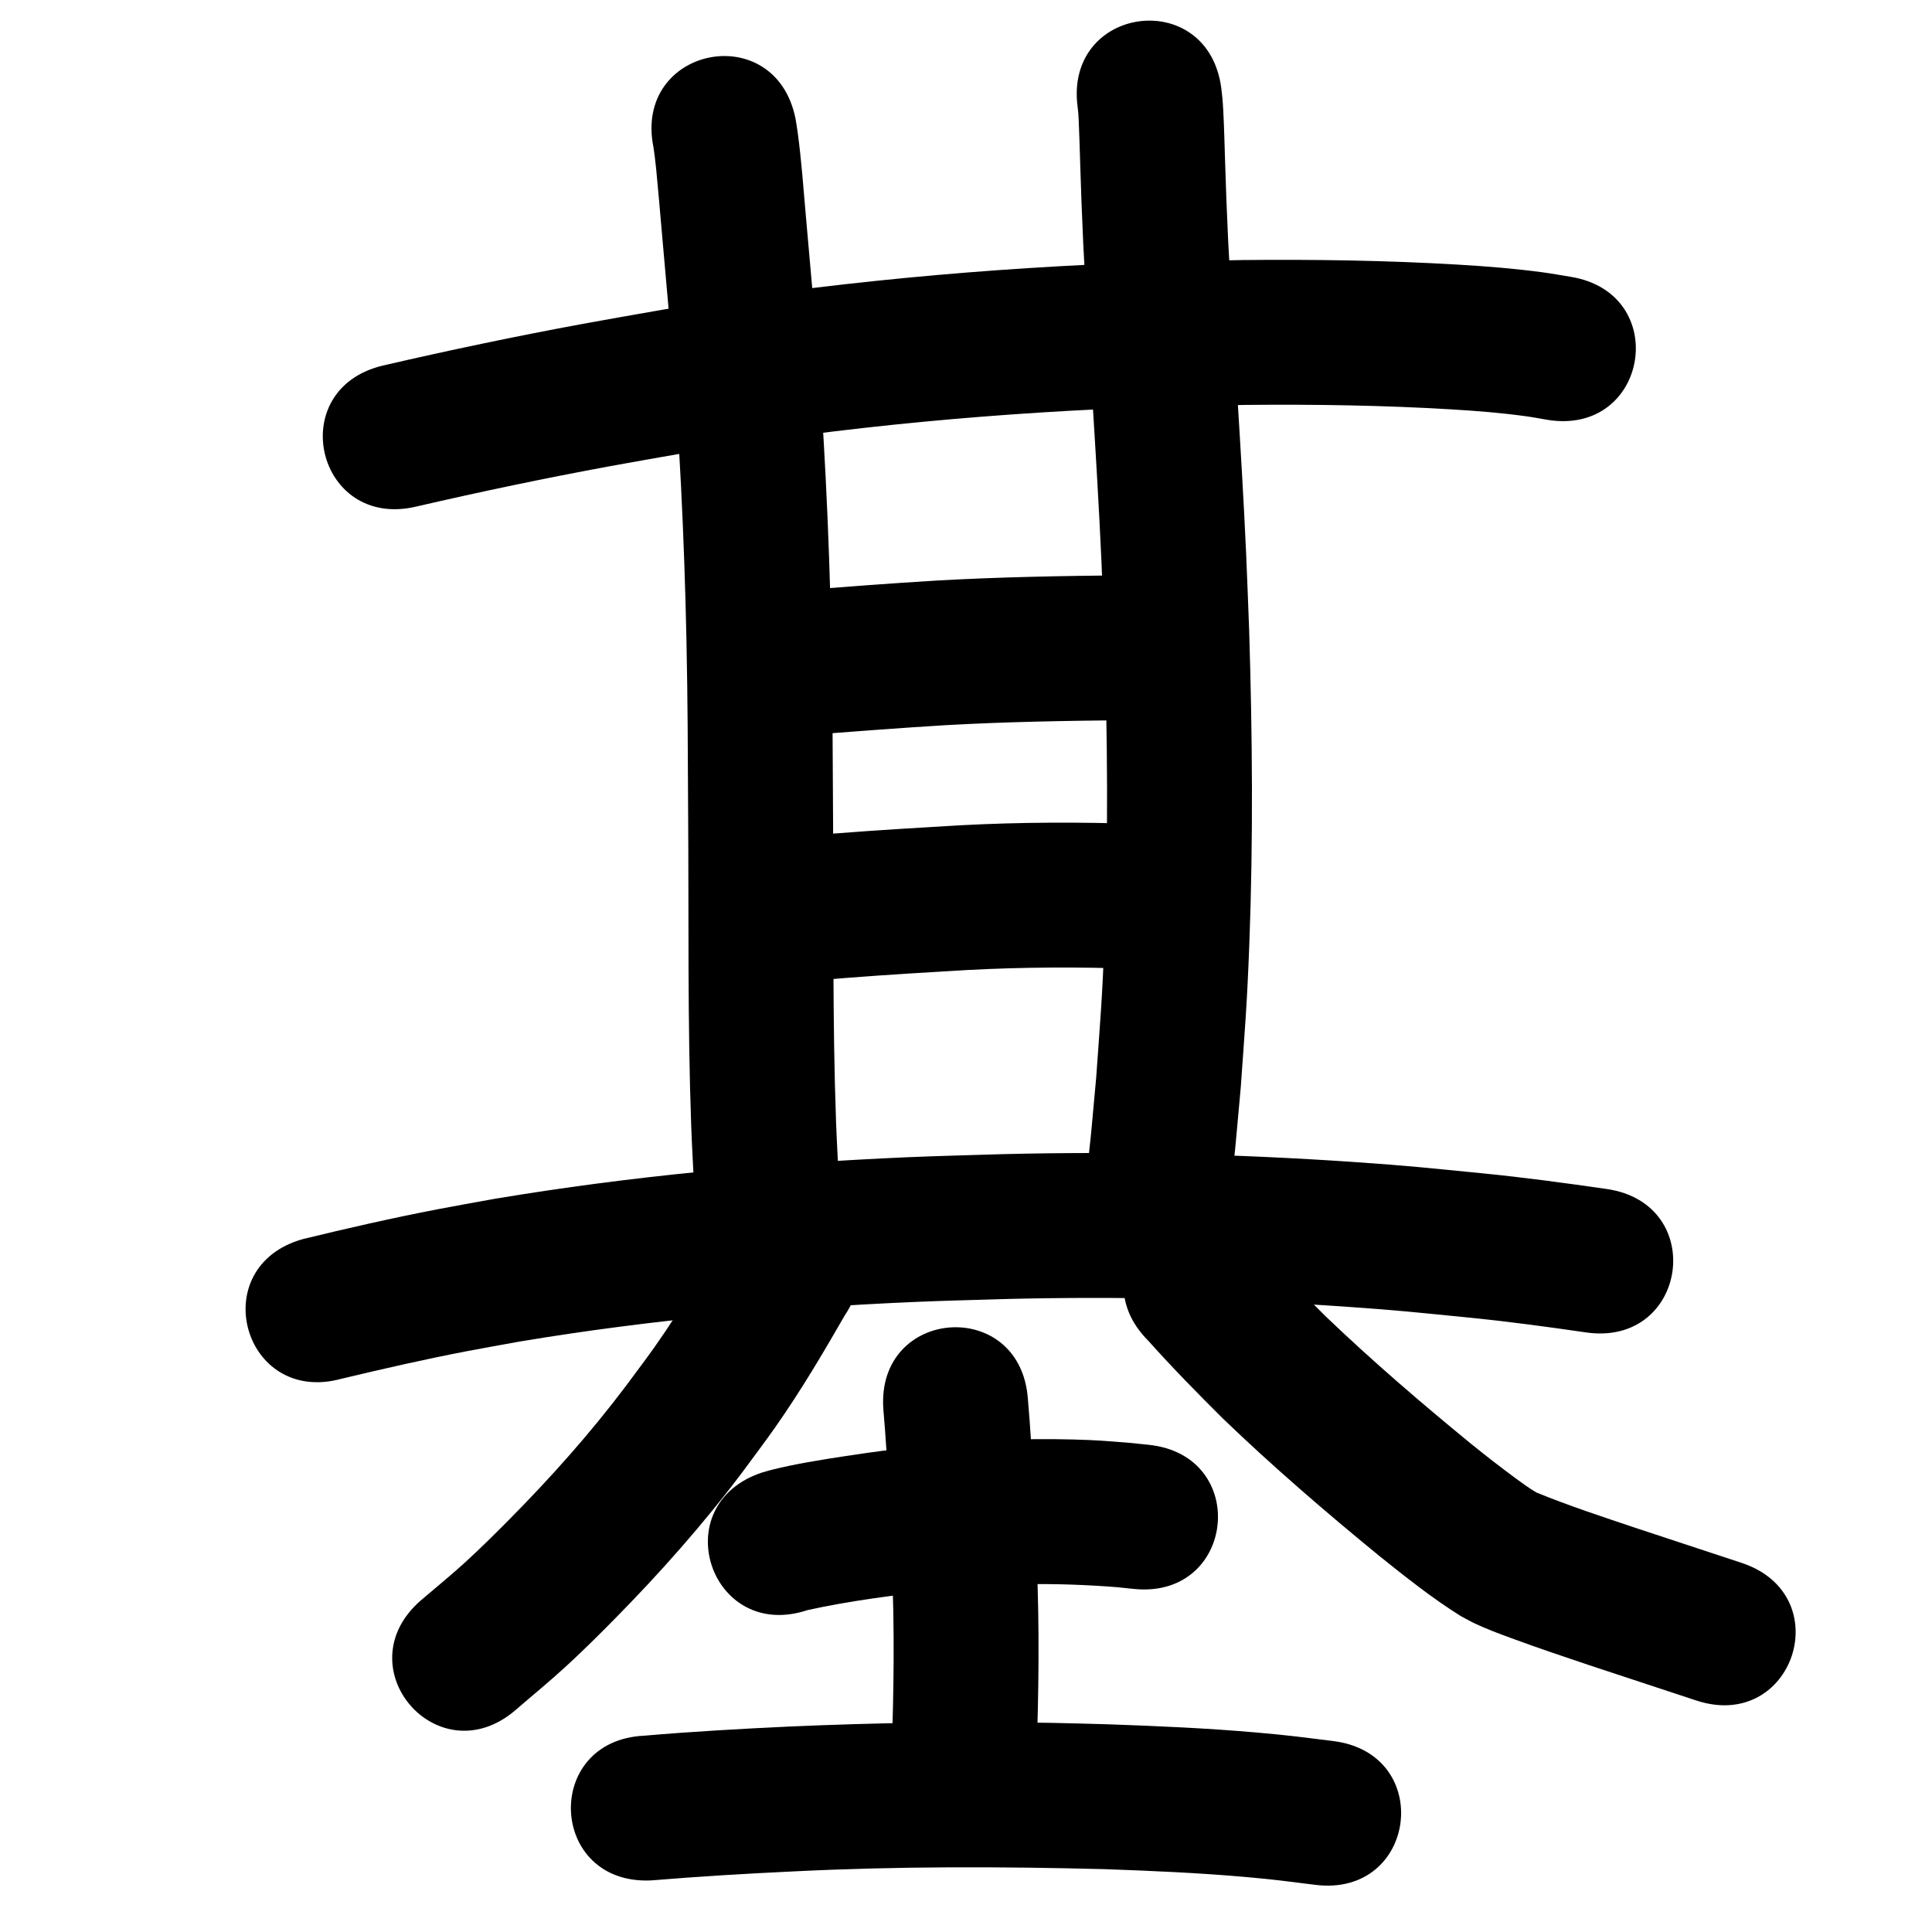 <?xml version="1.0" ?>
<svg xmlns="http://www.w3.org/2000/svg" viewBox="0 0 1000 1000">
<path d="m 215.516,262.185 c 33.343,-7.713 66.862,-14.731 100.517,-20.944 13.37,-2.468 26.776,-4.738 40.163,-7.107 80.408,-13.433 161.755,-20.795 243.208,-23.564 15.251,-0.518 30.513,-0.662 45.769,-0.993 35.29,-0.328 70.604,0.202 105.838,2.305 13.682,0.817 25.575,1.757 38.978,3.589 3.648,0.499 7.263,1.218 10.895,1.826 52.338,8.559 64.442,-65.457 12.105,-74.017 v 0 c -4.831,-0.775 -9.644,-1.68 -14.494,-2.326 -14.984,-1.995 -28.73,-3.092 -43.928,-3.989 -36.967,-2.18 -74.016,-2.733 -111.04,-2.371 -15.85,0.351 -31.705,0.508 -47.549,1.054 -84.689,2.917 -169.263,10.635 -252.86,24.634 -13.785,2.443 -27.588,4.783 -41.354,7.328 -34.683,6.411 -69.225,13.649 -103.585,21.606 -51.597,12.258 -34.262,85.227 17.335,72.969 z"/>
<path d="m 338.218,76.147 c 0.653,4.591 0.821,5.57 1.411,11.323 0.804,7.84 2.2,24.362 2.794,31.116 0.71,8.076 1.429,16.151 2.144,24.226 0.869,9.909 1.738,19.818 2.607,29.727 4.498,52.752 7.013,105.657 8.128,158.583 0.687,32.611 0.694,57.196 0.872,89.823 0.383,53.896 -0.345,107.825 1.593,161.7 0.398,11.069 1.058,22.128 1.588,33.192 2.55,52.972 77.463,49.366 74.913,-3.606 v 0 c -0.508,-10.489 -1.144,-20.972 -1.525,-31.466 -1.935,-53.385 -1.175,-106.826 -1.57,-160.231 -0.184,-33.413 -0.189,-58.121 -0.901,-91.545 -1.158,-54.402 -3.759,-108.781 -8.384,-163.002 -9.51,-108.426 3.284,37.352 -4.749,-53.924 -1.29,-14.662 -2.324,-29.381 -4.316,-43.972 -0.305,-2.236 -0.711,-4.456 -1.067,-6.684 -10.423,-51.999 -83.96,-37.258 -73.537,14.741 z"/>
<path d="m 557.785,55.415 c 0.382,3.419 0.364,2.87 0.563,7.156 0.373,8.017 0.507,14.437 0.775,22.688 0.739,22.751 0.548,16.702 1.595,41.567 2.792,54.476 6.916,108.875 9.373,163.37 0.586,12.994 1.02,25.994 1.53,38.991 1.608,52.428 2.073,104.923 0.06,157.349 -1.176,30.617 -2.133,40.748 -4.276,70.995 -3.767,40.966 -1.747,21.265 -5.973,59.112 -5.871,52.707 68.668,61.01 74.539,8.303 v 0 c 4.426,-39.823 2.313,-19.115 6.247,-62.133 2.236,-31.776 3.212,-42.064 4.435,-74.25 2.055,-54.083 1.581,-108.236 -0.09,-162.321 -0.523,-13.293 -0.97,-26.589 -1.57,-39.879 -2.451,-54.27 -6.533,-108.446 -9.341,-162.695 -1.035,-24.524 -0.829,-18.161 -1.564,-40.724 -0.244,-7.505 -0.489,-17.804 -0.917,-25.527 -0.36,-6.503 -0.442,-6.729 -1.047,-11.936 -7.024,-52.566 -81.364,-42.632 -74.339,9.934 z"/>
<path d="m 417.785,380.465 c 23.939,-1.798 47.866,-3.686 71.831,-5.127 31.232,-1.757 62.512,-2.267 93.785,-2.582 53.03,-0.535 52.273,-75.532 -0.757,-74.996 v 0 c -32.526,0.33 -65.058,0.876 -97.54,2.714 -23.771,1.436 -47.51,3.253 -71.252,5.094 -52.96,2.781 -49.027,77.678 3.933,74.897 z"/>
<path d="m 420.271,507.658 c 23.066,-2.066 46.173,-3.575 69.291,-4.908 29.07,-1.946 58.188,-2.358 87.304,-1.608 53.016,1.335 54.904,-73.641 1.888,-74.976 v 0 c -31.187,-0.769 -62.378,-0.372 -93.516,1.709 -24.16,1.397 -48.309,2.976 -72.413,5.154 -52.771,5.265 -45.325,79.895 7.446,74.629 z"/>
<path d="m 176.89,713.607 c 21.417,-5.114 42.887,-10.019 64.512,-14.184 9.307,-1.793 18.647,-3.406 27.971,-5.109 67.64,-11.256 136.03,-17.499 204.514,-20.445 15.939,-0.686 31.892,-1.019 47.838,-1.528 58.093,-1.415 116.233,-0.019 174.202,3.955 28.174,1.932 37.183,3.009 64.403,5.691 20.257,2.014 40.426,4.744 60.566,7.67 52.484,7.609 63.246,-66.614 10.761,-74.224 v 0 c -21.28,-3.079 -42.588,-5.965 -63.989,-8.087 -28.497,-2.796 -37.869,-3.913 -67.352,-5.923 -60.233,-4.104 -120.642,-5.529 -181,-4.045 -16.503,0.533 -33.012,0.884 -49.508,1.6 -71.642,3.114 -143.183,9.715 -213.933,21.559 -9.843,1.804 -19.703,3.515 -29.528,5.411 -23.297,4.497 -46.439,9.765 -69.488,15.382 -51.106,14.165 -31.075,86.44 20.032,72.275 z"/>
<path d="m 374.9,639.156 c -1.193,1.934 -2.421,3.846 -3.579,5.801 -7.597,12.828 -2.963,5.659 -11.742,20.183 -6.909,11.43 -12.968,21.022 -20.763,32.065 -4.842,6.858 -9.955,13.521 -14.932,20.281 -18.43,24.474 -38.867,47.37 -60.414,69.128 -7.468,7.541 -15.02,15.006 -22.851,22.168 -7.346,6.719 -15.105,12.973 -22.658,19.459 -40.156,34.641 8.834,91.43 48.99,56.789 v 0 c 8.647,-7.489 17.518,-14.727 25.941,-22.466 8.548,-7.853 16.799,-16.028 24.95,-24.292 23.726,-24.053 46.192,-49.383 66.499,-76.404 5.6,-7.648 11.353,-15.188 16.801,-22.945 13.124,-18.687 24.762,-38.314 36.119,-58.101 29.463,-44.096 -32.898,-85.763 -62.361,-41.667 z"/>
<path d="m 594.421,694.053 c 12.425,13.901 25.487,27.194 38.706,40.335 25.775,24.798 52.917,48.128 80.573,70.791 13.692,10.957 27.43,21.942 42.31,31.257 2.488,1.309 4.923,2.725 7.465,3.927 6.012,2.844 12.531,5.24 18.754,7.539 13.339,4.928 26.816,9.446 40.292,13.982 18.447,6.064 36.893,12.129 55.321,18.249 50.33,16.715 73.968,-54.463 23.638,-71.177 v 0 c -18.334,-6.089 -36.685,-12.125 -55.038,-18.155 -17.154,-5.771 -34.396,-11.412 -51.157,-18.26 -3.787,-2.223 -7.303,-4.796 -10.839,-7.401 -7.883,-5.808 -15.621,-11.812 -23.224,-17.983 -25.816,-21.134 -51.145,-42.897 -75.245,-65.983 -13.194,-13.092 -26.088,-26.452 -38.584,-40.213 -37.542,-37.458 -90.516,15.634 -52.974,53.092 z"/>
<path d="m 417.987,833.385 c 22.146,-4.899 44.705,-7.631 67.202,-10.323 30.927,-3.74 62.097,-4.005 93.116,-1.525 2.831,0.296 5.661,0.592 8.492,0.888 52.753,5.443 60.45,-69.161 7.697,-74.604 v 0 c -3.452,-0.352 -6.904,-0.705 -10.356,-1.057 -12.733,-0.973 -15.607,-1.34 -28.932,-1.691 -26.371,-0.694 -52.753,0.517 -78.963,3.524 -19.383,2.338 -20.34,2.298 -39.099,5.143 -12.542,1.902 -25.127,3.912 -37.452,6.962 -1.807,0.447 -3.583,1.01 -5.374,1.515 -50.323,16.737 -26.653,87.904 23.67,71.167 z"/>
<path d="m 457.229,729.535 c 2.363,27.076 3.333,54.249 4.423,81.399 1.414,32.173 1.006,64.372 -0.167,96.541 -1.918,52.998 73.033,55.711 74.951,2.713 v 0 c 1.225,-34.077 1.652,-68.185 0.156,-102.265 -1.125,-27.998 -2.14,-56.018 -4.569,-83.941 -3.926,-52.887 -78.721,-47.335 -74.794,5.553 z"/>
<path d="m 336.967,973.302 c 24.865,-2.064 49.76,-3.538 74.683,-4.712 53.303,-2.625 106.672,-2.492 160.004,-1.121 24.335,0.863 48.677,1.908 72.939,4.047 15.552,1.371 21.242,2.208 36.227,4.078 52.628,6.54 61.877,-67.887 9.249,-74.427 v 0 c -16.686,-2.065 -22.503,-2.925 -39.842,-4.439 -25.5,-2.227 -51.08,-3.339 -76.655,-4.234 -9.6,-0.244 -19.199,-0.558 -28.8,-0.733 -45.557,-0.827 -91.14,-0.09 -136.658,1.912 -24.875,1.177 -49.731,2.567 -74.544,4.705 -52.979,2.403 -49.581,77.326 3.398,74.923 z"/>
</svg>
